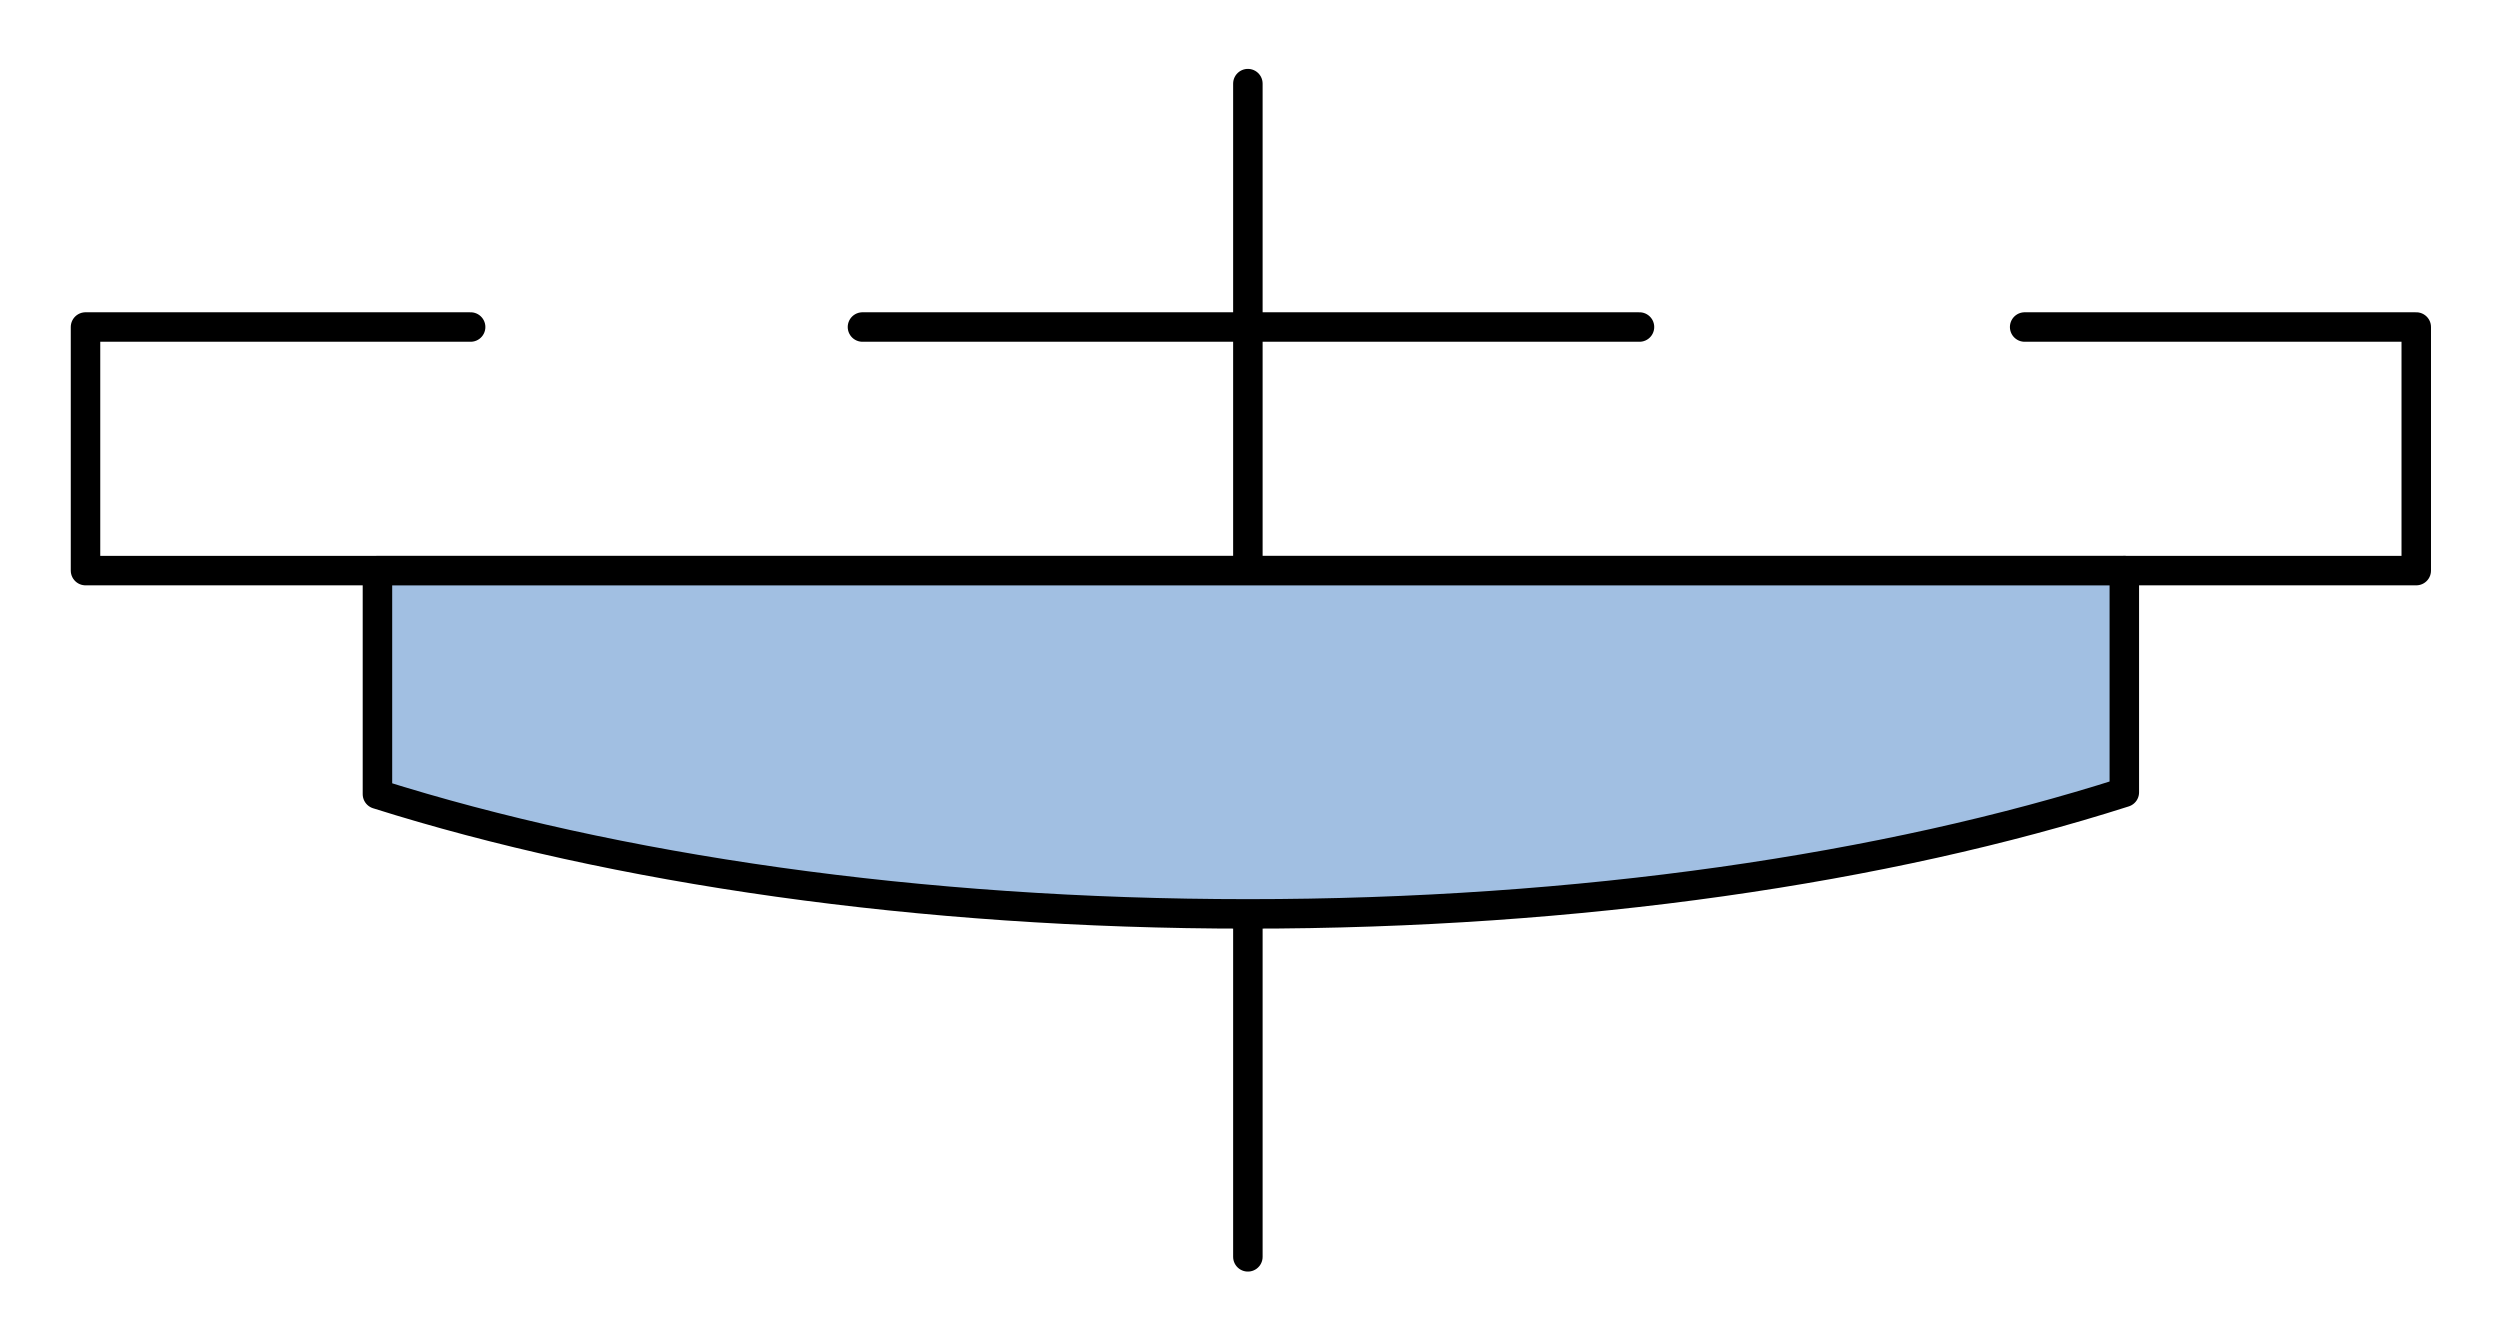 <?xml version="1.0" encoding="utf-8"?>
<!-- Generator: Adobe Illustrator 15.0.0, SVG Export Plug-In . SVG Version: 6.00 Build 0)  -->
<!DOCTYPE svg PUBLIC "-//W3C//DTD SVG 1.1//EN" "http://www.w3.org/Graphics/SVG/1.1/DTD/svg11.dtd">
<svg version="1.1" id="_x30_" xmlns:agg="http://www.example.com"
	 xmlns="http://www.w3.org/2000/svg" preserveAspectRatio="none"   x="0px" y="0px" 
	  viewBox="0 13.876 42.39 22.728" enable-background="new 0 13.876 42.39 22.728" xml:space="preserve">
<agg:params>
	<agg:param type="C" name="color" description="Color" cssAttributes="fill" classes="color"/>
	<agg:param type="C" name="strokeColor" description="Stroke Color" cssAttributes="stroke" classes="color,stroked"/>
</agg:params>
<style type="text/css" >
<![CDATA[

	.color,.stroked,.dashed{
		stroke-width:0.5;
		stroke-linecap:round;
		stroke-linejoin:round;
		stroke: #000000;
	}
	
	.color {
		fill:   #A1BFE2;

	}
	
	.stroked,.dashed{
		fill:none;
	}
	
	.dashed {
		stroke-dasharray:1.417,1.417;
	}

      ]]>
</style>
<g class="stroked">
	<line x1="21.159" y1="35.187" x2="21.159" y2="15.294"/>
	<line x1="27.799" y1="19.421" x2="14.624" y2="19.421"/>
	<polyline points="7.98,19.421 1.45,19.421 1.45,23.551 40.97,23.551 40.97,19.421 34.33,19.421 	"/>
</g>
<path class="color" d="M36.02,23.551v3.76c-4.04,1.29-9.22,2.061-14.86,2.061c-5.59,0-10.74-0.761-14.76-2.03v-3.79H36.02z"/>
</svg>
